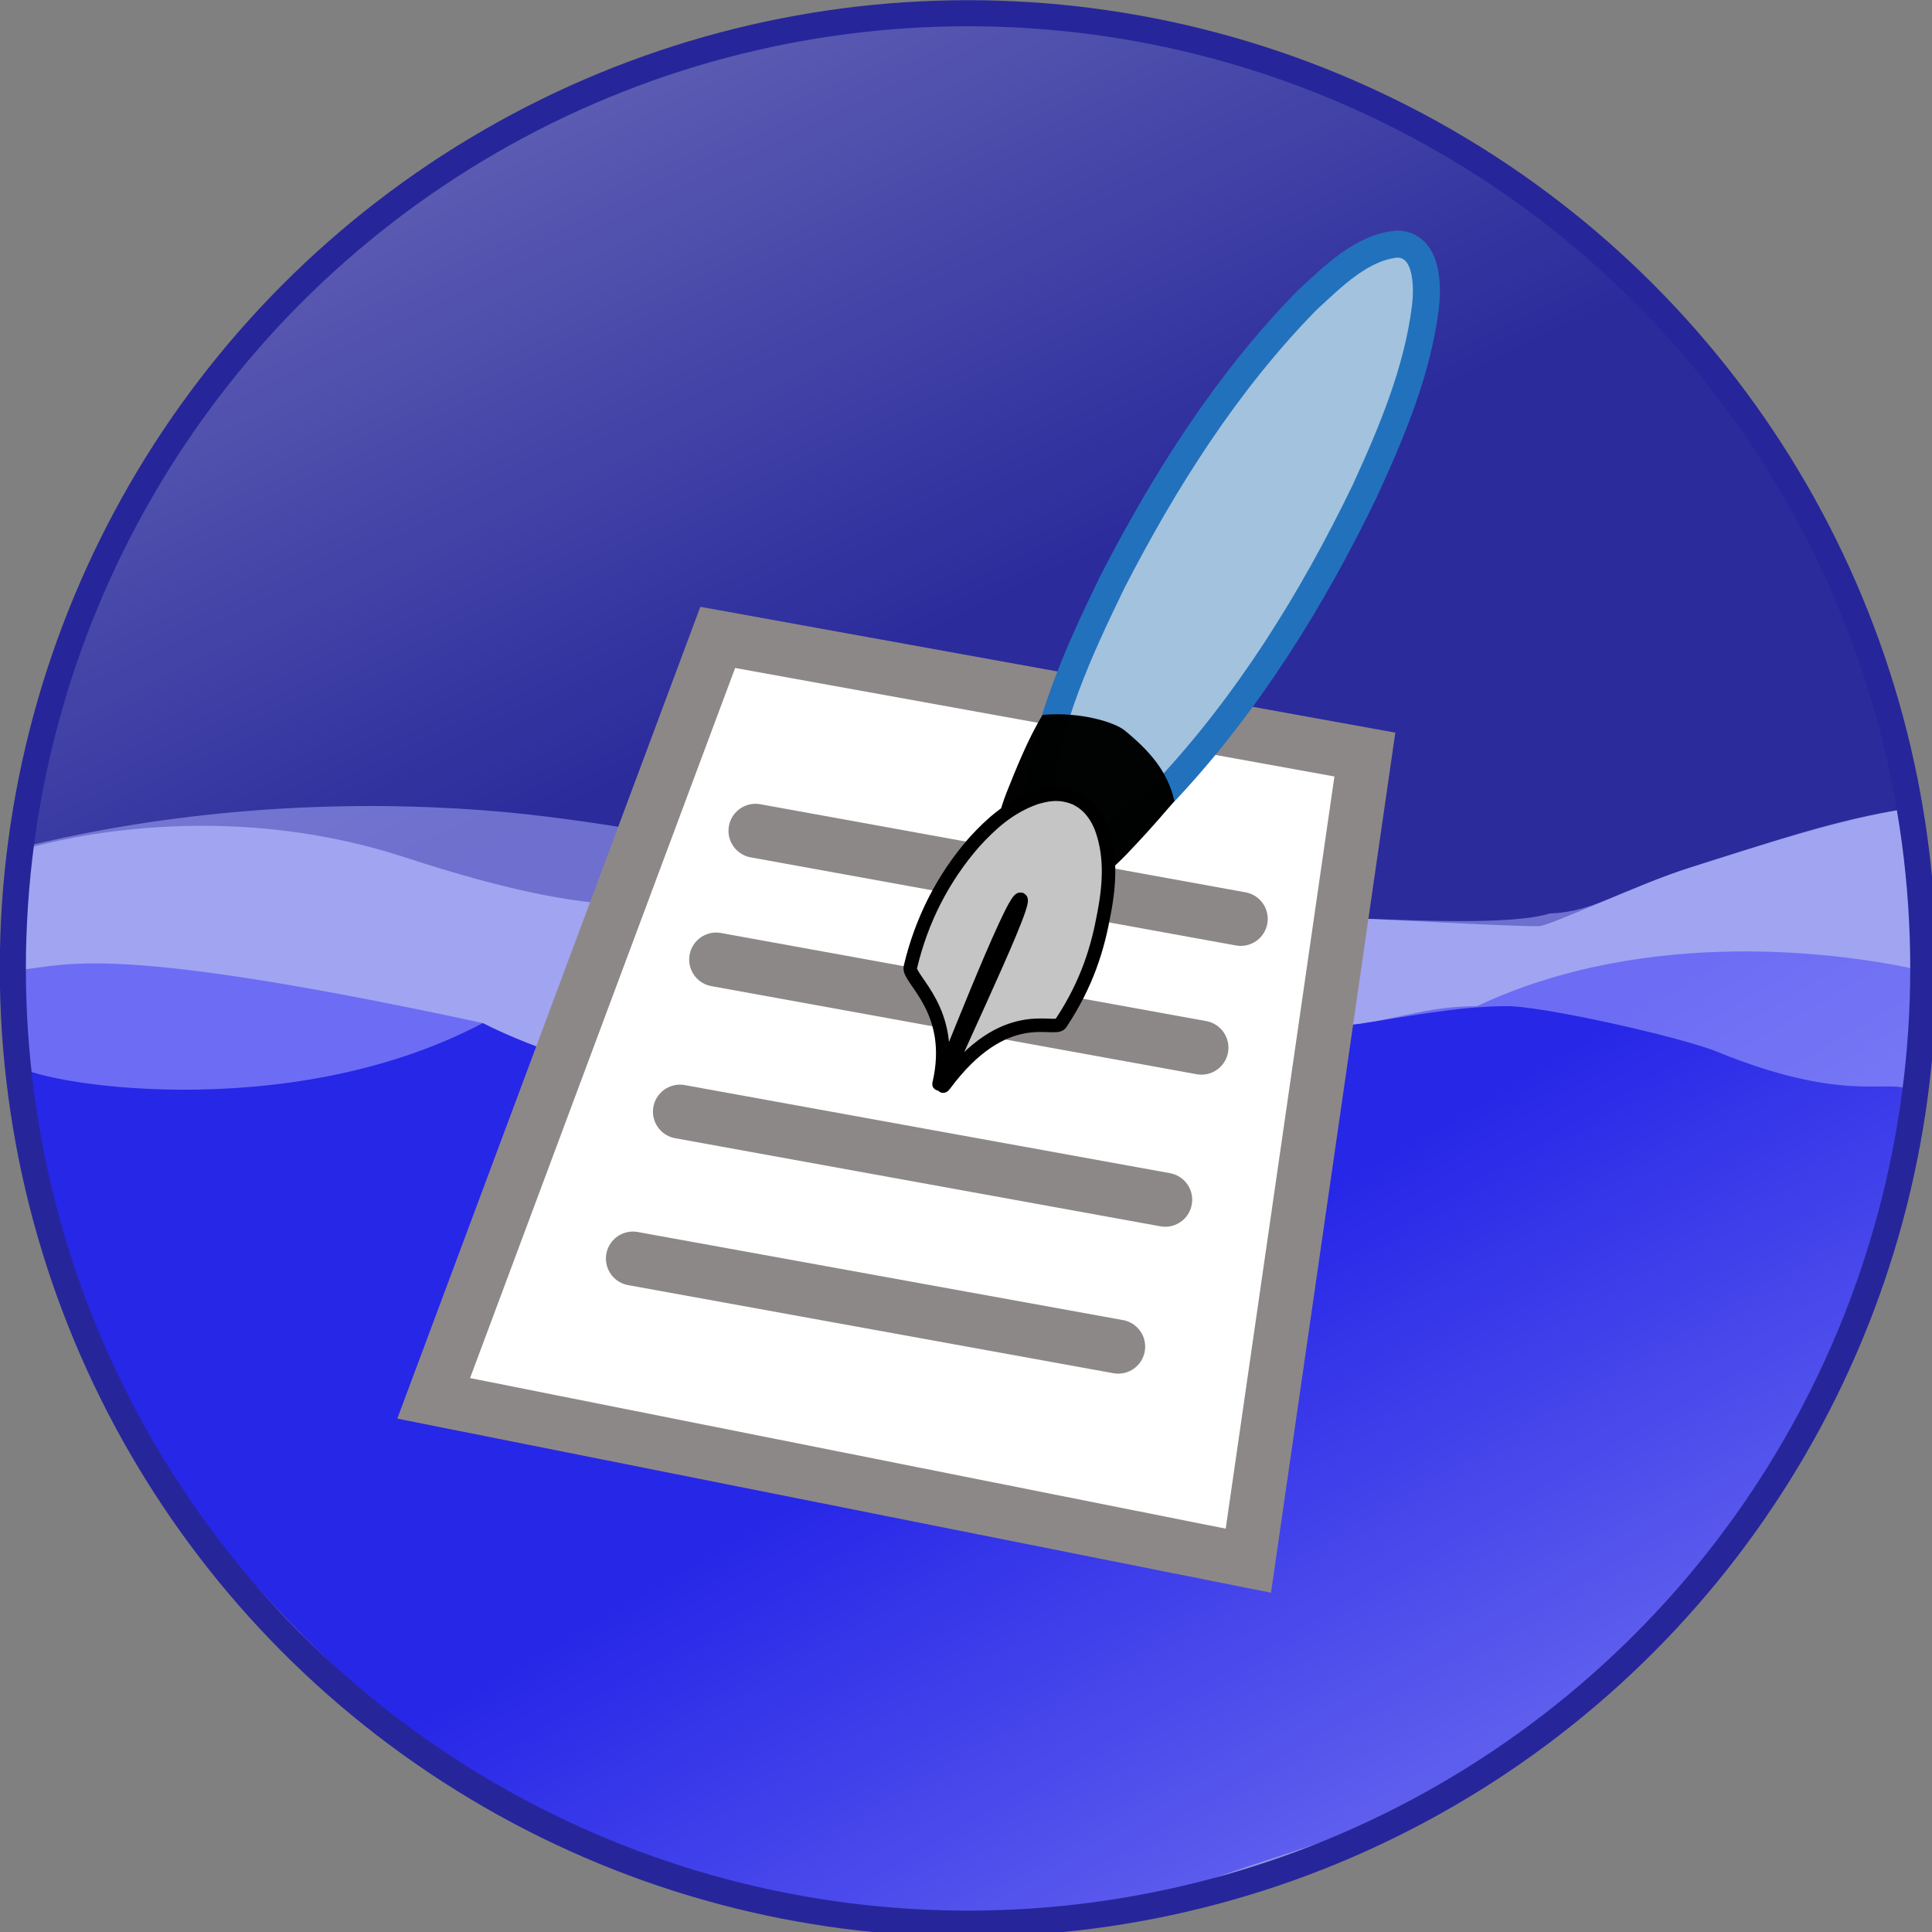 <?xml version="1.0" encoding="UTF-8" standalone="no"?>
<svg
   xmlns:dc="http://purl.org/dc/elements/1.1/"
   xmlns:cc="http://creativecommons.org/ns#"
   xmlns:rdf="http://www.w3.org/1999/02/22-rdf-syntax-ns#"
   xmlns:svg="http://www.w3.org/2000/svg"
   xmlns="http://www.w3.org/2000/svg"
   xmlns:xlink="http://www.w3.org/1999/xlink"
   xmlns:sodipodi="http://sodipodi.sourceforge.net/DTD/sodipodi-0.dtd"
   xmlns:inkscape="http://www.inkscape.org/namespaces/inkscape"
   width="128px"
   height="128px"
   viewBox="0 0 128 128"
   version="1.1"
   id="SVGRoot"
   inkscape:version="0.92.2 (5c3e80d, 2017-08-06)"
   sodipodi:docname="editorWindowScalable.svg">
<rect x="0" y="0" width="128" height="128" fill="#808080" stroke="none"/>
<!--

    This Source Code Form is subject to the terms of the Mozilla Public
    License, v. 2.0. If a copy of the MPL was not distributed with this
    file, You can obtain one at https://mozilla.org/MPL/2.0/.

-->
  <sodipodi:namedview
     id="base"
     pagecolor="#ffffff"
     bordercolor="#666666"
     borderopacity="1.0"
     inkscape:pageopacity="0.0"
     inkscape:pageshadow="2"
     inkscape:zoom="2"
     inkscape:cx="64"
     inkscape:cy="64"
     inkscape:document-units="px"
     inkscape:current-layer="layer1"
     showgrid="false"
     inkscape:window-width="1786"
     inkscape:window-height="1021"
     inkscape:window-x="47"
     inkscape:window-y="0"
     inkscape:window-maximized="1"
     inkscape:grid-bbox="true" />
  <defs
     id="defs5613">
    <linearGradient
       y2="786.834"
       x2="553.64"
       y1="596.546"
       x1="441.503"
       gradientTransform="matrix(0.173,0,0,0.172,373.113,357.185)"
       gradientUnits="userSpaceOnUse"
       id="linearGradient2242"
       xlink:href="#linearGradient5809"
       inkscape:collect="always" />
    <linearGradient
       id="linearGradient5809">
      <stop
         id="stop5811"
         offset="0"
         style="stop-color:#2727e8;stop-opacity:1;" />
      <stop
         id="stop5813"
         offset="1"
         style="stop-color:#5f5fee;stop-opacity:1;" />
    </linearGradient>
    <linearGradient
       y2="133.545"
       x2="225.658"
       y1="354.458"
       x1="331.574"
       gradientTransform="matrix(0.173,0,0,0.172,373.113,357.185)"
       gradientUnits="userSpaceOnUse"
       id="linearGradient2239"
       xlink:href="#linearGradient5074"
       inkscape:collect="always" />
    <linearGradient
       id="linearGradient5074">
      <stop
         id="stop5076"
         offset="0"
         style="stop-color:#2b2b9c;stop-opacity:1;" />
      <stop
         id="stop5078"
         offset="1"
         style="stop-color:#5c5cb3;stop-opacity:1;" />
    </linearGradient>
  </defs>
  <g
     id="layer1"
     inkscape:groupmode="layer"
     inkscape:label="Layer 1">
    <g
       transform="translate(-157.069,-245.975)"
       id="g2435">
      <g
         transform="translate(-216.723,-127.769)"
         id="g2405">
        <g
           id="layer3"
           inkscape:label="Shadow"
           style="display:inline" />
        <g
           inkscape:label="Background"
           id="g2408"
           style="display:inline">
          <g
             id="g2219">
            <circle
               r="395.538"
               cy="433.071"
               cx="365.223"
               transform="matrix(0.16,0,0,0.16,379.493,368.615)"
               id="path6573"
               style="fill:#9195e1;fill-opacity:1;fill-rule:evenodd;stroke:none;stroke-width:10;stroke-linecap:butt;stroke-linejoin:round;stroke-miterlimit:4;stroke-dasharray:none;stroke-dashoffset:0;stroke-opacity:1" />
            <path
               inkscape:connector-curvature="0"
               inkscape:export-ydpi="24.028801"
               inkscape:export-xdpi="24.028801"
               sodipodi:nodetypes="ccccccccccccccc"
               id="path2064"
               d="m 383.857,470.335 c -6.325,-12.35 -8.054,-20.496 -9.528,-32.284 3.813,-0.109 4.9,-2.243 31.456,3.472 7.168,3.653 19.488,5.762 21.973,5.676 1.358,0.079 13.06,-0.678 15.044,-1.977 1.987,-0.882 15.999,-3.105 21.117,-3.661 3.182,-0.47 4.509,-1.127 7.738,-1.159 11.356,-5.351 24.365,-3.521 29.525,-2.346 -0.108,4.349 -0.643,10.453 -1.445,13.258 -0.835,3.951 -1.255,6.045 -3.208,9.594 -0.863,4.078 -2.797,6.717 -5.83,11.627 -3.166,4.957 -8.857,10.126 -15.359,15.551 -4.355,5.89 -19.72,9.028 -22.948,10.887 -8.559,2.311 -17.142,3.168 -32.164,-0.867 -16.645,-3.639 -29.626,-18.616 -36.371,-27.771 z"
               style="fill:url(#linearGradient2242);fill-opacity:1;fill-rule:evenodd;stroke:none;stroke-width:1px;stroke-linecap:butt;stroke-linejoin:miter;stroke-opacity:1" />
            <path
               inkscape:connector-curvature="0"
               sodipodi:nodetypes="cssssssssssscsss"
               id="path2056"
               d="m 375.796,423.19 c 0.665,-2.662 2.259,-8.131 3.896,-10.314 2.736,-3.648 6.991,-12.217 10.084,-16.502 4.52,-6.26 18.253,-14.602 24.294,-17.418 9.322,-4.346 32.456,-6.361 45.38,-0.458 5.541,2.531 16.265,8.074 20.627,12.605 4.065,4.224 10.52,11.735 13.751,18.335 1.749,3.573 7.164,17.773 6.417,17.877 -4.713,0.658 -9.569,2.382 -14.439,3.896 -3.428,1.065 -9.318,3.896 -10.084,3.896 -3.438,0 -15.491,-0.839 -19.023,-0.688 -3.522,0.151 -8.865,0.096 -10.543,0.458 -5.148,1.113 -13.465,-0.102 -18.335,-2.979 -9.245,1.922 -12.774,3.348 -27.274,-1.375 -12.222,-3.981 -23.049,-1.056 -24.523,-0.688 -1.949,0.487 -0.58,-5.244 -0.229,-6.647 z"
               style="fill:url(#linearGradient2239);fill-opacity:1;fill-rule:evenodd;stroke:none;stroke-width:1px;stroke-linecap:butt;stroke-linejoin:miter;stroke-opacity:1" />
            <path
               inkscape:connector-curvature="0"
               sodipodi:nodetypes="cccccccsccccccccccc"
               id="path2058"
               d="m 374.653,430.038 c -0.464,0.308 -0.299,6.662 0.073,9.774 0.698,1.34 -0.757,3.151 0.061,4.427 1.062,1.266 17.964,4.174 30.998,-2.716 7.168,3.653 19.488,5.762 21.973,5.676 1.358,0.079 31.043,-5.081 36.161,-5.637 3.182,-0.47 6.342,-1.127 9.571,-1.159 2.189,-0.079 11.595,2.015 14.109,3.038 7.978,3.248 10.942,1.922 12.435,2.406 0.351,-1.152 0.962,-3.067 0.618,-5.304 -0.147,-2.695 0.808,-8.853 -0.228,-10.575 -0.863,-0.735 0.23,-2.347 -0.769,-2.571 -3.357,0.568 -9.256,2.303 -14.142,3.909 -4.3,1.425 -6.149,2.86 -9.025,2.955 -2.704,0.83 -9.619,0.408 -12.733,0.339 -6.618,-1.453 -13.548,-4.886 -20.737,-6.107 -3.896,-0.298 -11.991,1.55 -15.218,3.41 -5.121,-2.502 -16.639,-4.018 -20.889,-4.386 -15.497,-1.349 -27.709,1.325 -32.259,2.524 z"
               style="fill:#b2b4ff;fill-opacity:0.502;fill-rule:evenodd;stroke:none;stroke-width:1px;stroke-linecap:butt;stroke-linejoin:miter;stroke-opacity:1" />
            <circle
               r="395.538"
               cy="433.071"
               cx="365.223"
               transform="matrix(0.16,0,0,0.16,379.493,368.615)"
               id="path2052"
               style="fill:none;fill-opacity:0.362;fill-rule:evenodd;stroke:#26269a;stroke-width:10.805;stroke-linecap:butt;stroke-linejoin:round;stroke-miterlimit:4;stroke-dasharray:none;stroke-dashoffset:0;stroke-opacity:1" />
          </g>
        </g>
        <g
           id="layer2"
           inkscape:label="SeaMonkey"
           style="display:inline" />
      </g>
      <g
         id="g2417"
         transform="matrix(3.577,0,0,3.577,277.699,379.568)">
        <path
           inkscape:connector-curvature="0"
           id="path2419"
           d="m -25.691,-11.448 5.261,-14.094 11.986,2.17 -2.158,14.931 z"
           style="fill:#ffffff;fill-rule:evenodd;stroke:#8d8888;stroke-width:1px;stroke-linecap:butt;stroke-linejoin:miter;stroke-opacity:1" />
        <path
           inkscape:connector-curvature="0"
           sodipodi:nodetypes="ccccccccccccccccccccccccccc"
           id="path2421"
           d="m -19.731,-21.96 0.749,0.136 0.749,0.136 0.749,0.136 0.749,0.136 0.749,0.136 0.749,0.136 0.749,0.136 0.749,0.136 0.749,0.136 0.749,0.136 0.749,0.136 0.749,0.136 v 0 l -0.749,-0.136 -0.749,-0.136 -0.749,-0.136 -0.749,-0.136 -0.749,-0.136 -0.749,-0.136 -0.749,-0.136 -0.749,-0.136 -0.749,-0.136 -0.749,-0.136 -0.749,-0.136 z"
           style="fill:#ffffff;fill-rule:evenodd;stroke:#8d8888;stroke-width:1px;stroke-linecap:round;stroke-linejoin:round;stroke-opacity:1" />
        <path
           inkscape:connector-curvature="0"
           style="fill:#ffffff;fill-rule:evenodd;stroke:#8d8888;stroke-width:1px;stroke-linecap:round;stroke-linejoin:round;stroke-opacity:1"
           d="m -20.459,-19.575 0.749,0.136 0.749,0.136 0.749,0.136 0.749,0.136 0.749,0.136 0.749,0.136 0.749,0.136 0.749,0.136 0.749,0.136 0.749,0.136 0.749,0.136 0.749,0.136 v 0 l -0.749,-0.136 -0.749,-0.136 -0.749,-0.136 -0.749,-0.136 -0.749,-0.136 -0.749,-0.136 -0.749,-0.136 -0.749,-0.136 -0.749,-0.136 -0.749,-0.136 -0.749,-0.136 z"
           id="path2423"
           sodipodi:nodetypes="ccccccccccccccccccccccccccc" />
        <path
           inkscape:connector-curvature="0"
           style="fill:#a2c2de;fill-opacity:1;fill-rule:nonzero;stroke:#2271bc;stroke-width:0.5;stroke-linecap:round;stroke-linejoin:miter;stroke-miterlimit:4;stroke-dasharray:none;stroke-opacity:1"
           d="m -8.45,-28.245 c -0.97,2.007 -2.166,3.932 -3.682,5.548 -0.509,0.501 -1.058,1.066 -1.75,1.205 -0.546,0.083 -0.674,-0.592 -0.619,-1.04 0.146,-1.419 0.759,-2.759 1.382,-4.04 0.97,-1.885 2.125,-3.705 3.6,-5.21 0.487,-0.45 1.024,-0.992 1.683,-1.046 0.545,0.027 0.567,0.737 0.511,1.188 -0.148,1.163 -0.611,2.274 -1.1,3.341"
           id="path2425" />
        <path
           inkscape:connector-curvature="0"
           sodipodi:nodetypes="csssccscc"
           id="path2427"
           d="m -12.874,-21.508 c -0.502,0.518 -1.042,0.839 -1.44,1.012 -0.162,0.071 -0.31,0.278 -0.584,0.155 -0.236,-0.111 -0.438,-0.285 -0.473,-0.446 -0.087,-0.405 0.056,-1.281 0.289,-1.877 0.162,-0.405 0.403,-1.013 0.67,-1.443 0.72,-0.062 1.343,0.144 1.519,0.288 0.456,0.374 0.799,0.757 0.921,1.31 -0.451,0.529 -0.645,0.73 -0.902,1.002 z"
           style="fill:#000000;fill-opacity:0.992;fill-rule:nonzero;stroke:none;stroke-width:5;stroke-linecap:round;stroke-linejoin:miter;stroke-miterlimit:4;stroke-opacity:1" />
        <path
           inkscape:connector-curvature="0"
           sodipodi:nodetypes="cccssccsscc"
           id="path2429"
           d="m -13.279,-20.409 c -0.108,0.59 -0.295,1.263 -0.801,2.022 -0.121,0.157 -1.032,-0.375 -2.147,1.129 -0.285,0.384 1.547,-3.35 1.41,-3.433 -0.137,-0.093 -1.544,3.548 -1.514,3.419 0.32,-1.363 -0.579,-1.935 -0.532,-2.159 0.206,-0.875 0.607,-1.659 1.188,-2.323 0.3,-0.326 0.634,-0.64 1.128,-0.816 0.195,-0.058 0.435,-0.118 0.736,0.005 0.275,0.127 0.41,0.363 0.483,0.545 0.171,0.463 0.175,0.968 0.049,1.612 z"
           style="fill:#c5c5c5;fill-opacity:1;fill-rule:nonzero;stroke:#000000;stroke-width:0.25;stroke-linecap:round;stroke-linejoin:round;stroke-miterlimit:4;stroke-dasharray:none;stroke-opacity:1" />
        <path
           inkscape:connector-curvature="0"
           sodipodi:nodetypes="ccccccccccccccccccccccccccc"
           id="path2431"
           d="m -21.13,-16.758 0.749,0.136 0.749,0.136 0.749,0.136 0.749,0.136 0.749,0.136 0.749,0.136 0.749,0.136 0.749,0.136 0.749,0.136 0.749,0.136 0.749,0.136 0.749,0.136 v 0 l -0.749,-0.136 -0.749,-0.136 -0.749,-0.136 -0.749,-0.136 -0.749,-0.136 -0.749,-0.136 -0.749,-0.136 -0.749,-0.136 -0.749,-0.136 -0.749,-0.136 -0.749,-0.136 z"
           style="fill:#ffffff;fill-rule:evenodd;stroke:#8d8888;stroke-width:1px;stroke-linecap:round;stroke-linejoin:round;stroke-opacity:1" />
        <path
           inkscape:connector-curvature="0"
           style="fill:#ffffff;fill-rule:evenodd;stroke:#8d8888;stroke-width:1px;stroke-linecap:round;stroke-linejoin:round;stroke-opacity:1"
           d="m -22.001,-14.037 0.749,0.136 0.749,0.136 0.749,0.136 0.749,0.136 0.749,0.136 0.749,0.136 0.749,0.136 0.749,0.136 0.749,0.136 0.749,0.136 0.749,0.136 0.749,0.136 v 0 l -0.749,-0.136 -0.749,-0.136 -0.749,-0.136 -0.749,-0.136 -0.749,-0.136 -0.749,-0.136 -0.749,-0.136 -0.749,-0.136 -0.749,-0.136 -0.749,-0.136 -0.749,-0.136 z"
           id="path2433"
           sodipodi:nodetypes="ccccccccccccccccccccccccccc" />
      </g>
    </g>
  </g>
</svg>
